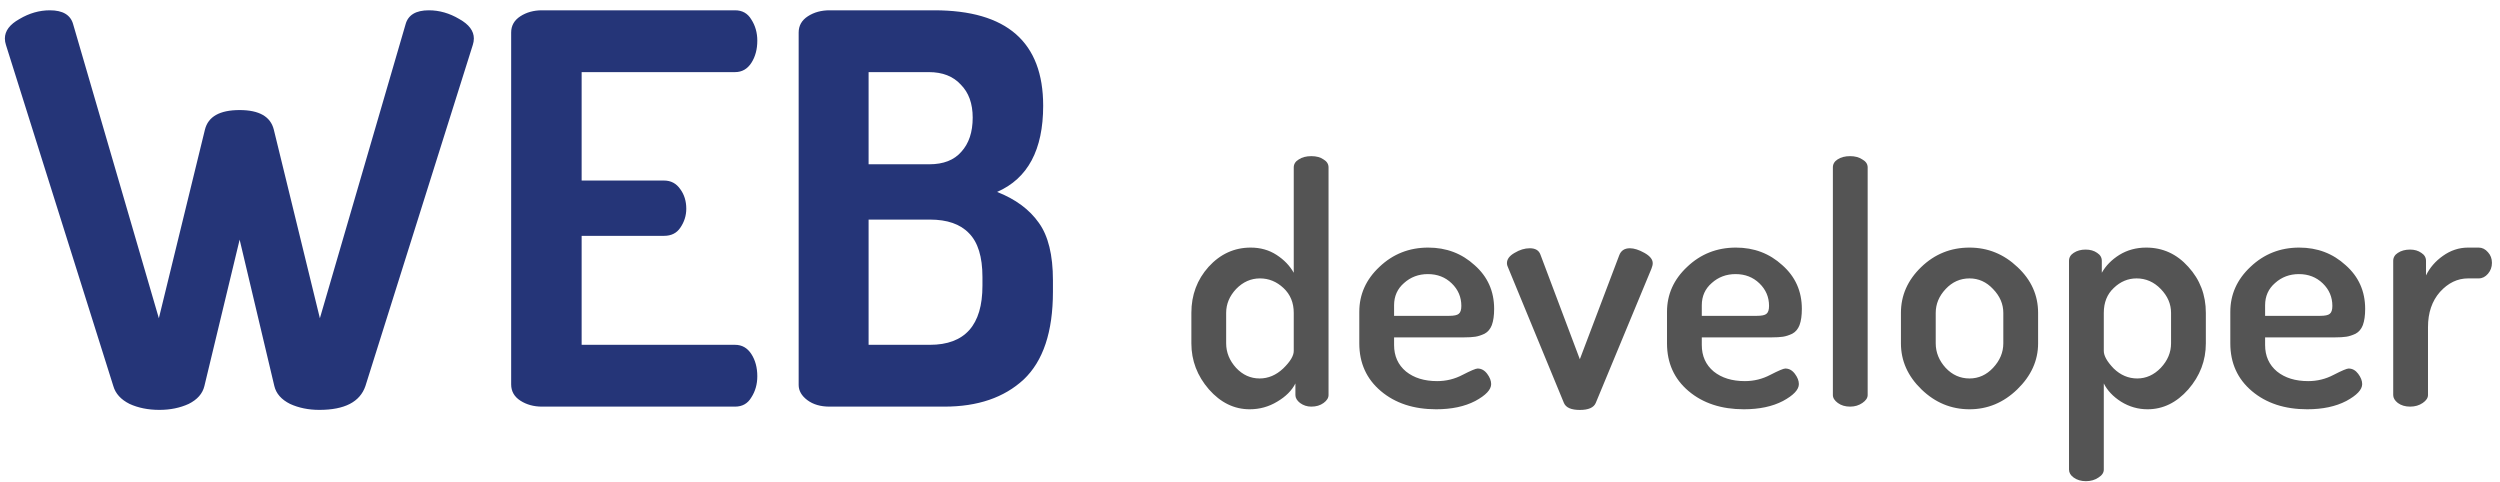 <svg width="166" height="32" viewBox="0 0 166 32" fill="none" xmlns="http://www.w3.org/2000/svg">
<path d="M0.324 2.556C0.324 2.052 0.648 1.62 1.296 1.26C1.944 0.876 2.616 0.684 3.312 0.684C4.176 0.684 4.692 0.996 4.86 1.62L10.548 21.132L13.608 8.604C13.824 7.74 14.592 7.308 15.912 7.308C17.208 7.308 17.964 7.74 18.18 8.604L21.24 21.132L26.928 1.62C27.096 0.996 27.612 0.684 28.476 0.684C29.172 0.684 29.844 0.876 30.492 1.26C31.14 1.62 31.464 2.052 31.464 2.556C31.464 2.7 31.44 2.844 31.392 2.988L24.264 25.632C23.904 26.688 22.884 27.216 21.204 27.216C20.484 27.216 19.836 27.084 19.26 26.82C18.684 26.532 18.336 26.136 18.216 25.632L15.912 15.912L13.572 25.632C13.452 26.136 13.104 26.532 12.528 26.82C11.952 27.084 11.304 27.216 10.584 27.216C9.84 27.216 9.18 27.084 8.604 26.82C8.028 26.532 7.668 26.136 7.524 25.632L0.396 2.988C0.348 2.844 0.324 2.7 0.324 2.556ZM33.941 25.524V2.16C33.941 1.704 34.145 1.344 34.553 1.08C34.961 0.816 35.441 0.684 35.993 0.684H48.809C49.289 0.684 49.649 0.888 49.889 1.296C50.153 1.704 50.285 2.172 50.285 2.7C50.285 3.276 50.153 3.768 49.889 4.176C49.625 4.584 49.265 4.788 48.809 4.788H38.621V11.988H44.093C44.549 11.988 44.909 12.18 45.173 12.564C45.437 12.924 45.569 13.356 45.569 13.86C45.569 14.316 45.437 14.736 45.173 15.12C44.933 15.48 44.573 15.66 44.093 15.66H38.621V22.896H48.809C49.265 22.896 49.625 23.1 49.889 23.508C50.153 23.916 50.285 24.408 50.285 24.984C50.285 25.512 50.153 25.98 49.889 26.388C49.649 26.796 49.289 27 48.809 27H35.993C35.441 27 34.961 26.868 34.553 26.604C34.145 26.34 33.941 25.98 33.941 25.524ZM53.031 25.56V2.16C53.031 1.704 53.235 1.344 53.643 1.08C54.051 0.816 54.531 0.684 55.083 0.684H62.031C66.855 0.684 69.267 2.796 69.267 7.02C69.267 9.948 68.247 11.856 66.207 12.744C67.431 13.224 68.355 13.908 68.979 14.796C69.603 15.66 69.915 16.932 69.915 18.612V19.368C69.915 22.032 69.267 23.976 67.971 25.2C66.675 26.4 64.923 27 62.715 27H55.083C54.483 27 53.991 26.856 53.607 26.568C53.223 26.28 53.031 25.944 53.031 25.56ZM57.675 22.896H61.743C64.071 22.896 65.235 21.588 65.235 18.972V18.396C65.235 17.052 64.935 16.08 64.335 15.48C63.759 14.88 62.895 14.58 61.743 14.58H57.675V22.896ZM57.675 10.908H61.707C62.643 10.908 63.351 10.632 63.831 10.08C64.335 9.528 64.587 8.772 64.587 7.812C64.587 6.876 64.323 6.144 63.795 5.616C63.291 5.064 62.583 4.788 61.671 4.788H57.675V10.908Z" fill="#253578"/>
<path d="M79.107 22.798V20.774C79.107 19.586 79.488 18.567 80.251 17.716C81.028 16.865 81.96 16.44 83.045 16.44C83.69 16.44 84.262 16.601 84.761 16.924C85.26 17.247 85.641 17.643 85.905 18.112V11.116C85.905 10.896 86.015 10.72 86.235 10.588C86.455 10.441 86.734 10.368 87.071 10.368C87.408 10.368 87.68 10.441 87.885 10.588C88.105 10.72 88.215 10.896 88.215 11.116V26.23C88.215 26.421 88.105 26.597 87.885 26.758C87.665 26.919 87.394 27 87.071 27C86.792 27 86.543 26.919 86.323 26.758C86.118 26.597 86.015 26.421 86.015 26.23V25.46C85.78 25.929 85.377 26.333 84.805 26.67C84.248 27.007 83.639 27.176 82.979 27.176C81.952 27.176 81.05 26.736 80.273 25.856C79.496 24.961 79.107 23.942 79.107 22.798ZM81.417 22.798C81.417 23.399 81.637 23.942 82.077 24.426C82.517 24.895 83.038 25.13 83.639 25.13C84.211 25.13 84.732 24.91 85.201 24.47C85.67 24.015 85.905 23.627 85.905 23.304V20.774C85.905 20.099 85.678 19.549 85.223 19.124C84.768 18.699 84.248 18.486 83.661 18.486C83.06 18.486 82.532 18.721 82.077 19.19C81.637 19.659 81.417 20.187 81.417 20.774V22.798ZM90.257 22.798V20.708C90.257 19.549 90.705 18.552 91.599 17.716C92.494 16.865 93.572 16.44 94.833 16.44C96.036 16.44 97.063 16.829 97.913 17.606C98.779 18.369 99.211 19.337 99.211 20.51C99.211 20.95 99.16 21.309 99.057 21.588C98.955 21.852 98.793 22.043 98.573 22.16C98.353 22.263 98.148 22.329 97.957 22.358C97.767 22.387 97.517 22.402 97.209 22.402H92.567V22.908C92.567 23.641 92.831 24.228 93.359 24.668C93.887 25.093 94.577 25.306 95.427 25.306C96.029 25.306 96.593 25.167 97.121 24.888C97.664 24.609 97.994 24.47 98.111 24.47C98.361 24.47 98.573 24.587 98.749 24.822C98.925 25.057 99.013 25.284 99.013 25.504C99.013 25.871 98.661 26.245 97.957 26.626C97.253 26.993 96.388 27.176 95.361 27.176C93.865 27.176 92.641 26.773 91.687 25.966C90.734 25.159 90.257 24.103 90.257 22.798ZM92.567 20.972H96.219C96.542 20.972 96.755 20.928 96.857 20.84C96.975 20.752 97.033 20.576 97.033 20.312C97.033 19.725 96.821 19.227 96.395 18.816C95.97 18.405 95.442 18.2 94.811 18.2C94.195 18.2 93.667 18.398 93.227 18.794C92.787 19.175 92.567 19.667 92.567 20.268V20.972ZM100.061 17.474C100.061 17.21 100.23 16.983 100.567 16.792C100.905 16.587 101.242 16.484 101.579 16.484C101.946 16.484 102.181 16.623 102.283 16.902L104.901 23.854L107.519 16.946C107.637 16.638 107.871 16.484 108.223 16.484C108.502 16.484 108.825 16.587 109.191 16.792C109.558 16.997 109.741 17.225 109.741 17.474C109.741 17.577 109.712 17.701 109.653 17.848L105.957 26.758C105.825 27.066 105.473 27.22 104.901 27.22C104.329 27.22 103.977 27.066 103.845 26.758L100.171 17.848C100.098 17.701 100.061 17.577 100.061 17.474ZM110.689 22.798V20.708C110.689 19.549 111.136 18.552 112.031 17.716C112.926 16.865 114.004 16.44 115.265 16.44C116.468 16.44 117.494 16.829 118.345 17.606C119.21 18.369 119.643 19.337 119.643 20.51C119.643 20.95 119.592 21.309 119.489 21.588C119.386 21.852 119.225 22.043 119.005 22.16C118.785 22.263 118.58 22.329 118.389 22.358C118.198 22.387 117.949 22.402 117.641 22.402H112.999V22.908C112.999 23.641 113.263 24.228 113.791 24.668C114.319 25.093 115.008 25.306 115.859 25.306C116.46 25.306 117.025 25.167 117.553 24.888C118.096 24.609 118.426 24.47 118.543 24.47C118.792 24.47 119.005 24.587 119.181 24.822C119.357 25.057 119.445 25.284 119.445 25.504C119.445 25.871 119.093 26.245 118.389 26.626C117.685 26.993 116.82 27.176 115.793 27.176C114.297 27.176 113.072 26.773 112.119 25.966C111.166 25.159 110.689 24.103 110.689 22.798ZM112.999 20.972H116.651C116.974 20.972 117.186 20.928 117.289 20.84C117.406 20.752 117.465 20.576 117.465 20.312C117.465 19.725 117.252 19.227 116.827 18.816C116.402 18.405 115.874 18.2 115.243 18.2C114.627 18.2 114.099 18.398 113.659 18.794C113.219 19.175 112.999 19.667 112.999 20.268V20.972ZM121.703 26.23V11.116C121.703 10.896 121.806 10.72 122.011 10.588C122.231 10.441 122.51 10.368 122.847 10.368C123.17 10.368 123.441 10.441 123.661 10.588C123.896 10.72 124.013 10.896 124.013 11.116V26.23C124.013 26.421 123.896 26.597 123.661 26.758C123.426 26.919 123.155 27 122.847 27C122.524 27 122.253 26.919 122.033 26.758C121.813 26.597 121.703 26.421 121.703 26.23ZM126.222 22.798V20.774C126.222 19.615 126.669 18.603 127.564 17.738C128.458 16.873 129.529 16.44 130.776 16.44C131.993 16.44 133.056 16.873 133.966 17.738C134.875 18.589 135.33 19.601 135.33 20.774V22.798C135.33 23.942 134.868 24.961 133.944 25.856C133.034 26.736 131.978 27.176 130.776 27.176C129.558 27.176 128.495 26.736 127.586 25.856C126.676 24.976 126.222 23.957 126.222 22.798ZM128.532 22.798C128.532 23.399 128.752 23.942 129.192 24.426C129.632 24.895 130.16 25.13 130.776 25.13C131.377 25.13 131.898 24.895 132.338 24.426C132.792 23.942 133.02 23.399 133.02 22.798V20.774C133.02 20.187 132.792 19.659 132.338 19.19C131.898 18.721 131.377 18.486 130.776 18.486C130.16 18.486 129.632 18.721 129.192 19.19C128.752 19.659 128.532 20.187 128.532 20.774V22.798ZM137.382 31.18V17.32C137.382 17.1 137.485 16.924 137.69 16.792C137.91 16.645 138.174 16.572 138.482 16.572C138.79 16.572 139.047 16.645 139.252 16.792C139.458 16.924 139.56 17.1 139.56 17.32V18.112C139.824 17.643 140.213 17.247 140.726 16.924C141.254 16.601 141.848 16.44 142.508 16.44C143.608 16.44 144.54 16.865 145.302 17.716C146.08 18.567 146.468 19.586 146.468 20.774V22.798C146.468 23.942 146.08 24.961 145.302 25.856C144.525 26.736 143.623 27.176 142.596 27.176C141.966 27.176 141.379 27.007 140.836 26.67C140.308 26.333 139.927 25.929 139.692 25.46V31.18C139.692 31.385 139.575 31.561 139.34 31.708C139.106 31.869 138.827 31.95 138.504 31.95C138.182 31.95 137.91 31.869 137.69 31.708C137.485 31.561 137.382 31.385 137.382 31.18ZM139.692 23.304C139.692 23.627 139.912 24.015 140.352 24.47C140.807 24.91 141.328 25.13 141.914 25.13C142.501 25.13 143.022 24.895 143.476 24.426C143.931 23.942 144.158 23.399 144.158 22.798V20.774C144.158 20.187 143.931 19.659 143.476 19.19C143.022 18.721 142.486 18.486 141.87 18.486C141.298 18.486 140.792 18.699 140.352 19.124C139.912 19.535 139.692 20.085 139.692 20.774V23.304ZM148.093 22.798V20.708C148.093 19.549 148.541 18.552 149.435 17.716C150.33 16.865 151.408 16.44 152.669 16.44C153.872 16.44 154.899 16.829 155.749 17.606C156.615 18.369 157.047 19.337 157.047 20.51C157.047 20.95 156.996 21.309 156.893 21.588C156.791 21.852 156.629 22.043 156.409 22.16C156.189 22.263 155.984 22.329 155.793 22.358C155.603 22.387 155.353 22.402 155.045 22.402H150.403V22.908C150.403 23.641 150.667 24.228 151.195 24.668C151.723 25.093 152.413 25.306 153.263 25.306C153.865 25.306 154.429 25.167 154.957 24.888C155.5 24.609 155.83 24.47 155.947 24.47C156.197 24.47 156.409 24.587 156.585 24.822C156.761 25.057 156.849 25.284 156.849 25.504C156.849 25.871 156.497 26.245 155.793 26.626C155.089 26.993 154.224 27.176 153.197 27.176C151.701 27.176 150.477 26.773 149.523 25.966C148.57 25.159 148.093 24.103 148.093 22.798ZM150.403 20.972H154.055C154.378 20.972 154.591 20.928 154.693 20.84C154.811 20.752 154.869 20.576 154.869 20.312C154.869 19.725 154.657 19.227 154.231 18.816C153.806 18.405 153.278 18.2 152.647 18.2C152.031 18.2 151.503 18.398 151.063 18.794C150.623 19.175 150.403 19.667 150.403 20.268V20.972ZM158.909 26.23V17.32C158.909 17.1 159.012 16.924 159.217 16.792C159.437 16.645 159.709 16.572 160.031 16.572C160.325 16.572 160.574 16.645 160.779 16.792C160.985 16.924 161.087 17.1 161.087 17.32V18.288C161.337 17.775 161.711 17.342 162.209 16.99C162.723 16.623 163.28 16.44 163.881 16.44H164.585C164.82 16.44 165.025 16.543 165.201 16.748C165.377 16.939 165.465 17.173 165.465 17.452C165.465 17.731 165.377 17.973 165.201 18.178C165.025 18.383 164.82 18.486 164.585 18.486H163.881C163.177 18.486 162.554 18.787 162.011 19.388C161.483 19.989 161.219 20.767 161.219 21.72V26.23C161.219 26.421 161.102 26.597 160.867 26.758C160.633 26.919 160.354 27 160.031 27C159.709 27 159.437 26.919 159.217 26.758C159.012 26.597 158.909 26.421 158.909 26.23Z" fill="#545454"/>
</svg>
